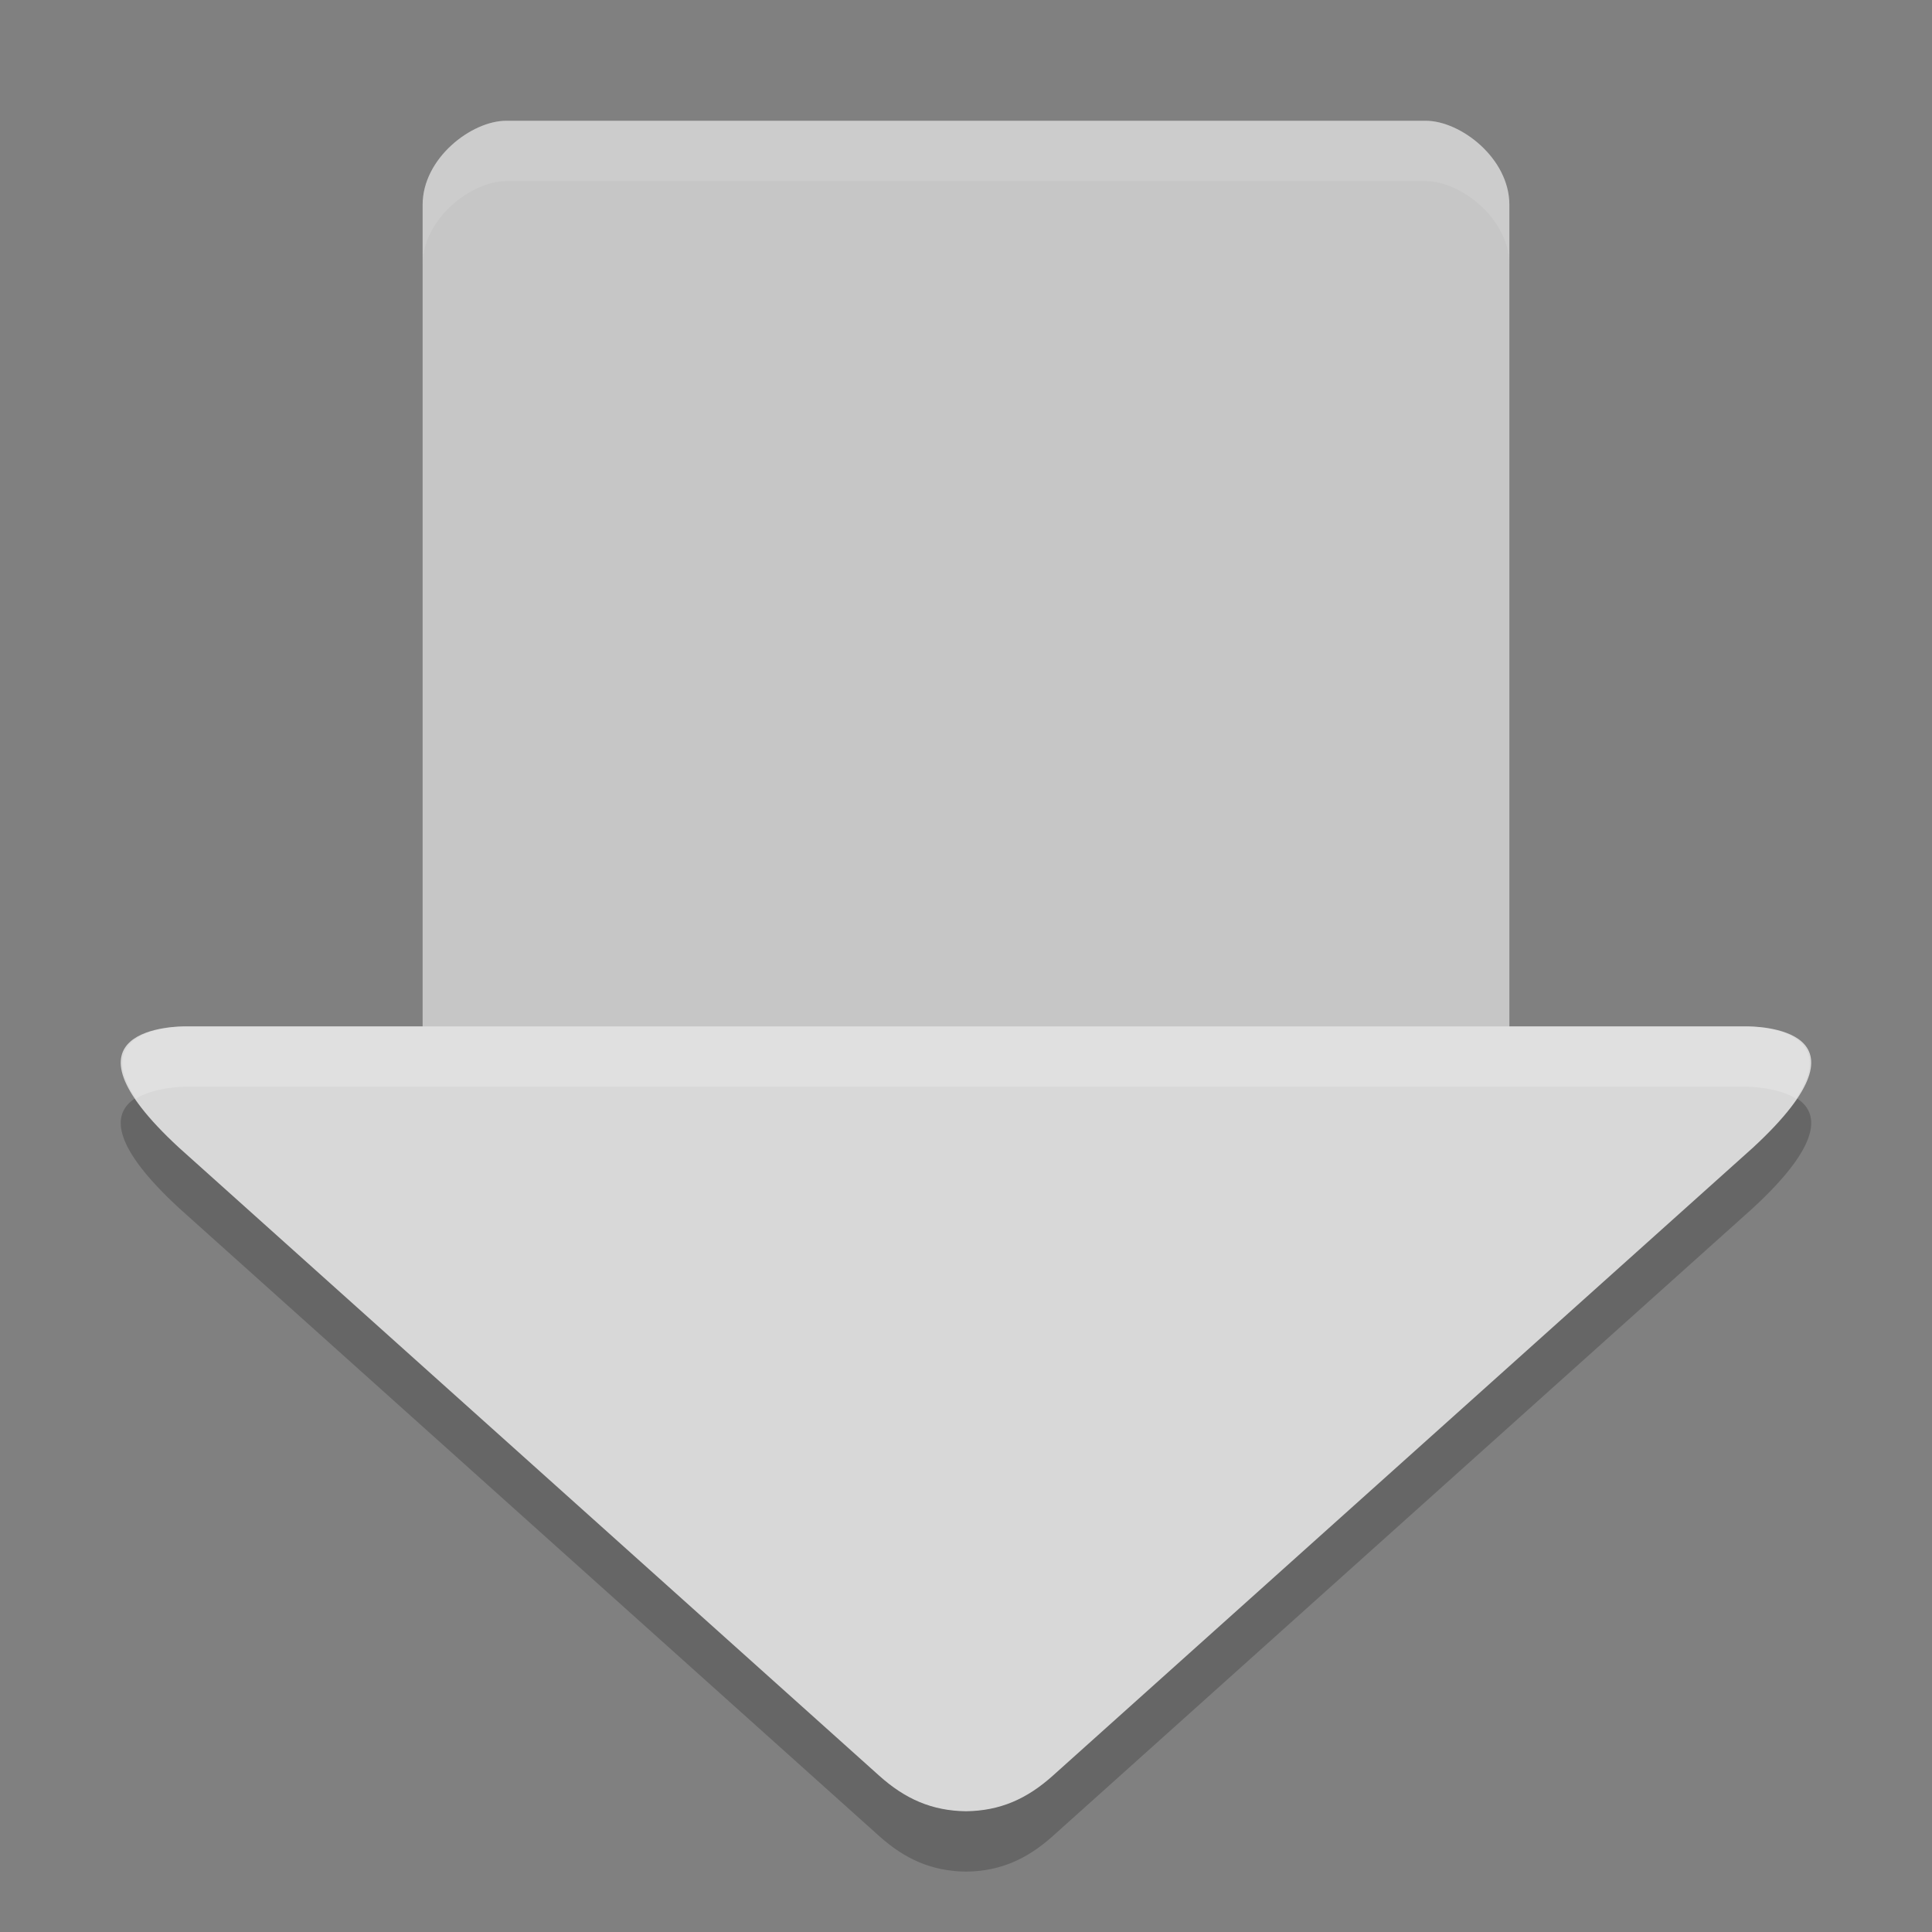 <svg xmlns="http://www.w3.org/2000/svg" width="32" height="32" version="1">
 <rect width="100%" height="100%" fill="#808080" stroke="none"/>
 <path d="m 3.074,18 c -0.114,-3.13e-4 -2.288,-6.8e-4 -0.108,2.01 L 14.561,30.41 C 14.992,30.797 15.436,30.993 16,31 c 0.564,-0.007 1.008,-0.203 1.439,-0.59 l 11.594,-10.4 c 2.18,-2.011 0.007,-2.01 -0.108,-2.01 l -12.926,0 -12.926,0 z" style="opacity:0.2;fill-rule:evenodd"/>
 <path style="fill:#c6c6c6" d="M 8.385,2 C 7.809,2 7,2.621 7,3.391 L 7,18 l 9,0 9,0 0,-14.609 C 25,2.621 24.191,2 23.615,2 Z"/>
 <path style="fill:#d8d8d8;fill-rule:evenodd" d="m 3.074,17 c -0.114,-3.13e-4 -2.288,-6.8e-4 -0.108,2.01 L 14.561,29.41 C 14.992,29.797 15.436,29.993 16,30 c 0.564,-0.007 1.008,-0.203 1.439,-0.59 l 11.594,-10.4 c 2.18,-2.011 0.007,-2.01 -0.108,-2.01 l -12.926,0 -12.926,0 z"/>
 <path style="fill:#ffffff;opacity:0.1" d="M 8.385 2 C 7.809 2 7 2.62 7 3.391 L 7 4.391 C 7 3.62 7.809 3 8.385 3 L 23.615 3 C 24.191 3 25 3.62 25 4.391 L 25 3.391 C 25 2.62 24.191 2 23.615 2 L 8.385 2 z"/>
 <path style="opacity:0.2;fill:#ffffff;fill-rule:evenodd" d="M 3.074 17 C 2.978 17 1.468 17.015 2.252 18.197 C 2.553 18.008 3.022 18 3.074 18 L 16 18 L 28.926 18 C 28.978 18 29.447 18.008 29.748 18.197 C 30.532 17.015 29.022 17 28.926 17 L 16 17 L 3.074 17 z"/>
</svg>
